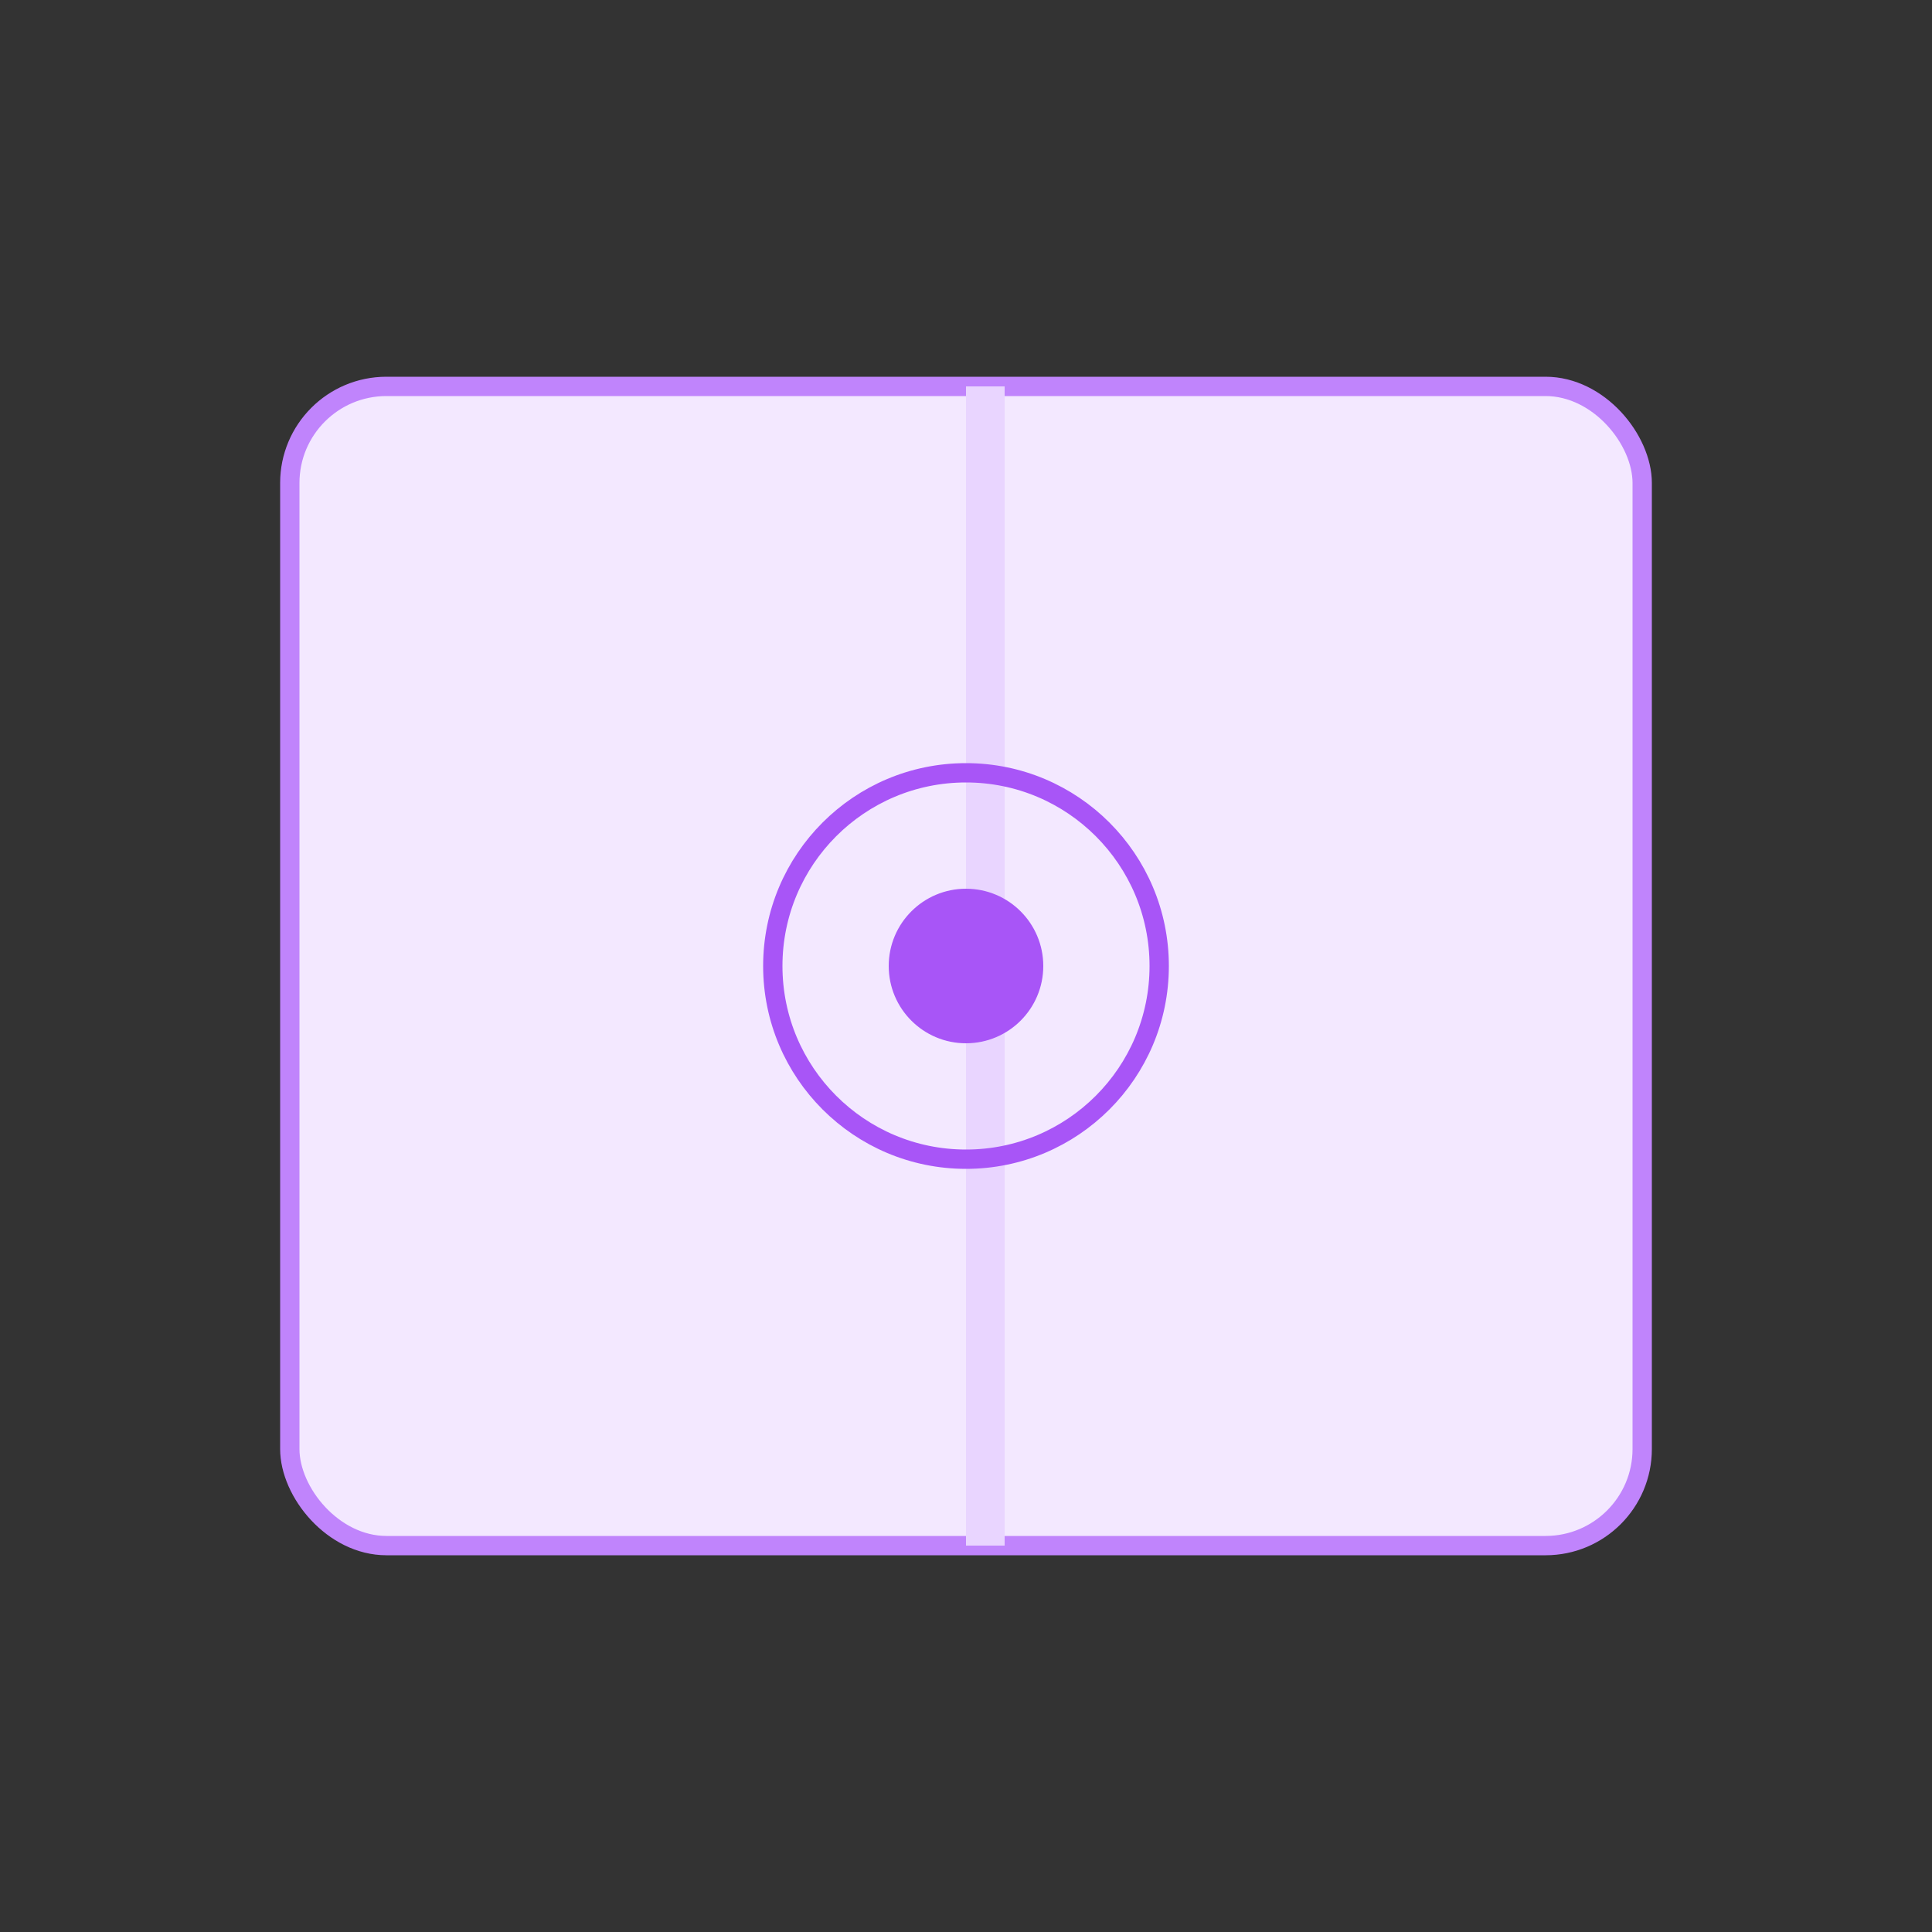 <svg viewBox="0 0 100 100" className="w-full h-full">
        <rect x="0" y="0" width="100" height="100" fill="#333333" stroke="none"/>
        <rect x="15" y="20" width="70" height="60" rx="5" fill="#f3e8ff" stroke="#c084fc" strokeWidth="2"/>
        <rect x="50" y="20" width="2" height="60" fill="#e9d5ff" />
        <circle cx="50" cy="50" r="10" fill="none" stroke="#a855f7" strokeWidth="3">
             <animateTransform attributeName="transform" type="rotate" from="0 50 50" to="360 50 50" dur="4s" repeatCount="indefinite" />
        </circle>
        <circle cx="50" cy="50" r="4" fill="#a855f7" />
    </svg>